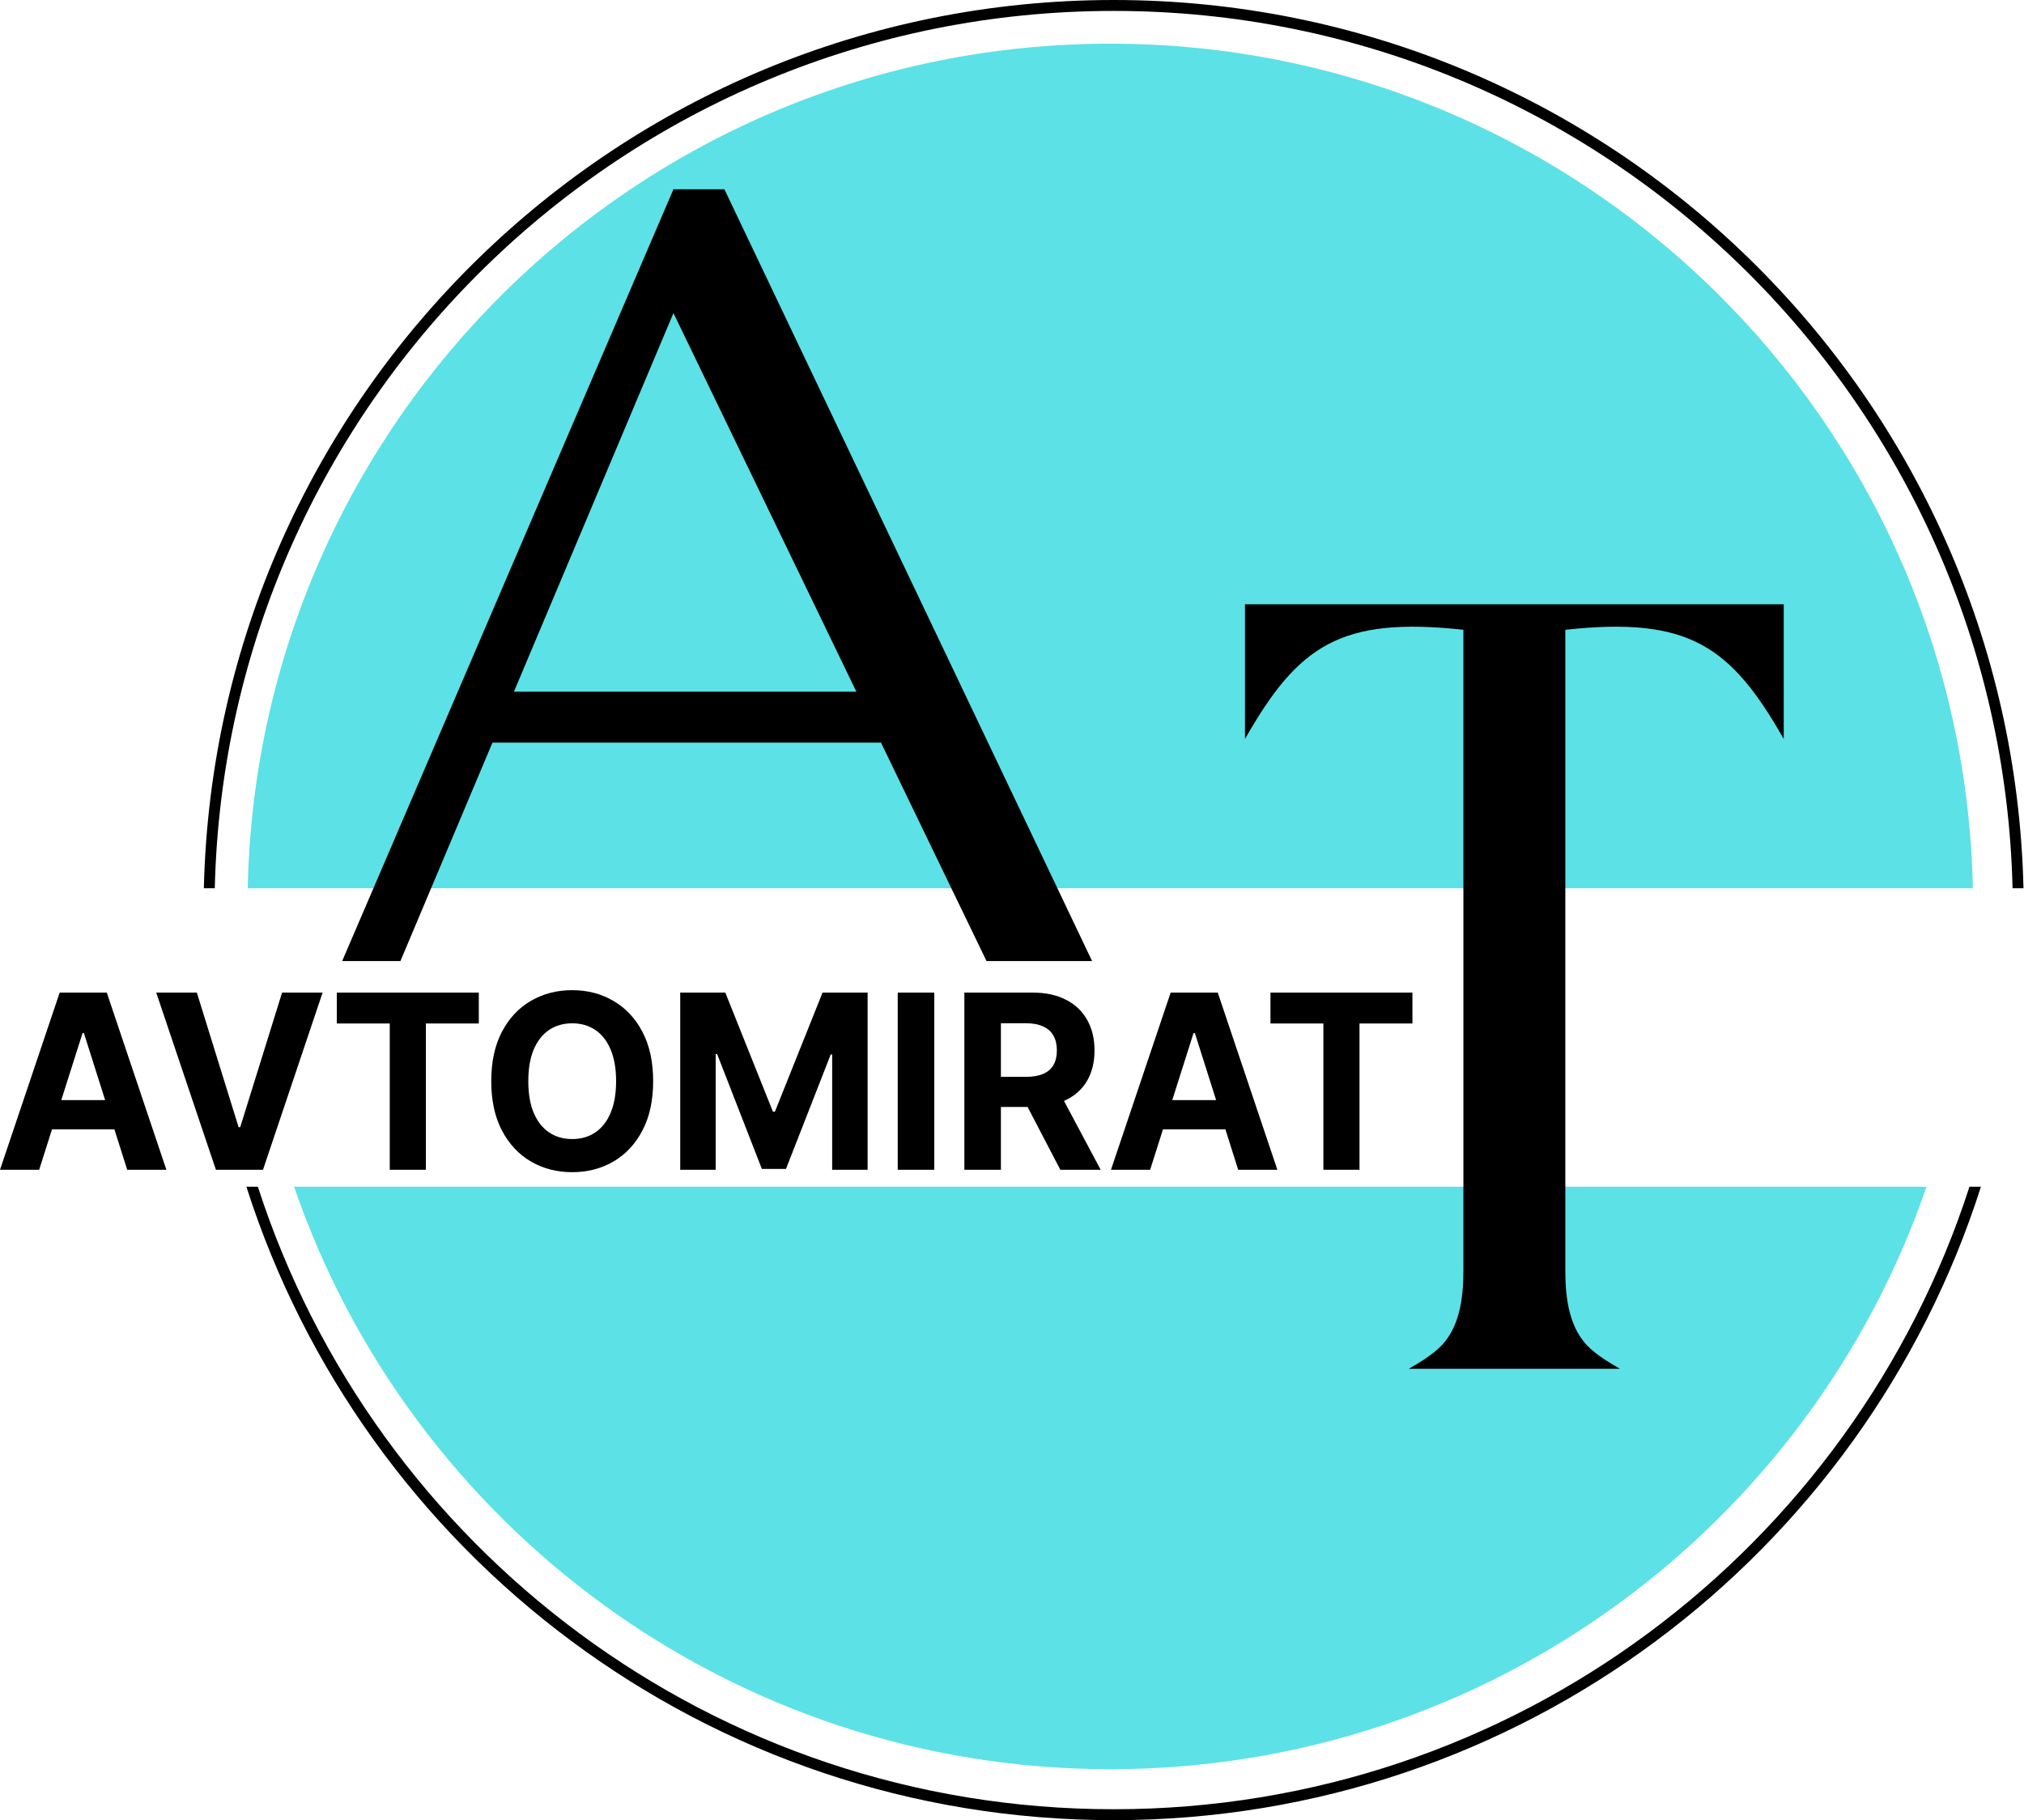 <svg width="278" height="250" viewBox="0 0 278 250" fill="none" xmlns="http://www.w3.org/2000/svg">
<g clip-path="url(#clip0_32_144)">
<path fill-rule="evenodd" clip-rule="evenodd" d="M264.605 163H40.395C56.376 209.547 100.531 243 152.5 243C204.469 243 248.624 209.547 264.605 163ZM270.974 122H34.026C35.356 57.709 87.89 6 152.5 6C217.11 6 269.644 57.709 270.974 122Z" fill="#5CE1E6"/>
<path fill-rule="evenodd" clip-rule="evenodd" d="M270.508 163C254.481 212.614 207.913 248.5 152.965 248.5C98.016 248.5 51.449 212.614 35.421 163H33.845C49.927 213.455 97.178 250 152.965 250C208.751 250 256.002 213.455 272.084 163H270.508ZM29.5 122C31.093 55.179 85.76 1.5 152.965 1.5C220.169 1.5 274.836 55.179 276.429 122H277.929C276.336 54.35 220.997 0 152.965 0C84.932 0 29.593 54.35 28 122H29.5Z" fill="black"/>
<path d="M5.38 160.667H0L8.197 136.333H14.666L22.852 160.667H17.472L11.524 141.894H11.339L5.38 160.667ZM5.043 151.102H17.75V155.118H5.043V151.102Z" fill="black"/>
<path d="M27.035 136.333L32.773 154.821H32.994L38.745 136.333H44.31L36.124 160.667H29.655L21.458 136.333H27.035Z" fill="black"/>
<path d="M46.263 140.575V136.333H65.764V140.575H58.495V160.667H53.533V140.575H46.263Z" fill="black"/>
<path d="M89.712 148.5C89.712 151.154 89.221 153.411 88.239 155.273C87.265 157.134 85.936 158.556 84.251 159.538C82.574 160.513 80.688 161 78.593 161C76.483 161 74.589 160.509 72.912 159.527C71.235 158.544 69.909 157.122 68.935 155.261C67.961 153.399 67.474 151.146 67.474 148.5C67.474 145.846 67.961 143.589 68.935 141.727C69.909 139.866 71.235 138.448 72.912 137.473C74.589 136.491 76.483 136 78.593 136C80.688 136 82.574 136.491 84.251 137.473C85.936 138.448 87.265 139.866 88.239 141.727C89.221 143.589 89.712 145.846 89.712 148.5ZM84.622 148.5C84.622 146.781 84.371 145.331 83.868 144.151C83.374 142.971 82.674 142.076 81.77 141.466C80.865 140.856 79.806 140.551 78.593 140.551C77.379 140.551 76.321 140.856 75.416 141.466C74.512 142.076 73.809 142.971 73.306 144.151C72.811 145.331 72.564 146.781 72.564 148.5C72.564 150.219 72.811 151.669 73.306 152.849C73.809 154.029 74.512 154.924 75.416 155.534C76.321 156.144 77.379 156.449 78.593 156.449C79.806 156.449 80.865 156.144 81.77 155.534C82.674 154.924 83.374 154.029 83.868 152.849C84.371 151.669 84.622 150.219 84.622 148.5Z" fill="black"/>
<path d="M93.43 136.333H99.622L106.161 152.683H106.439L112.978 136.333H119.169V160.667H114.3V144.828H114.103L107.958 160.548H104.642L98.497 144.769H98.3V160.667H93.43V136.333Z" fill="black"/>
<path d="M128.326 136.333V160.667H123.305V136.333H128.326Z" fill="black"/>
<path d="M132.456 160.667V136.333H141.824C143.617 136.333 145.148 136.661 146.415 137.319C147.691 137.968 148.661 138.891 149.325 140.087C149.998 141.276 150.334 142.674 150.334 144.282C150.334 145.898 149.994 147.288 149.314 148.452C148.634 149.609 147.648 150.496 146.357 151.114C145.074 151.732 143.521 152.041 141.696 152.041H135.424V147.906H140.885C141.843 147.906 142.639 147.771 143.273 147.502C143.907 147.233 144.379 146.829 144.688 146.29C145.005 145.751 145.163 145.082 145.163 144.282C145.163 143.474 145.005 142.793 144.688 142.238C144.379 141.684 143.903 141.264 143.262 140.979C142.628 140.686 141.828 140.539 140.862 140.539H137.476V160.667H132.456ZM145.279 149.593L151.18 160.667H145.638L139.865 149.593H145.279Z" fill="black"/>
<path d="M157.974 160.667H152.595L160.792 136.333H167.261L175.447 160.667H170.067L164.119 141.894H163.934L157.974 160.667ZM157.638 151.102H170.345V155.118H157.638V151.102Z" fill="black"/>
<path d="M174.499 140.575V136.333H194V140.575H186.731V160.667H181.768V140.575H174.499Z" fill="black"/>
<path d="M222.5 188H193.5C195.181 187.049 196.452 186.211 197.498 185.287C200.439 182.688 201 178.455 201 174.53V86.5C184.142 84.672 178.323 88.622 171 101.5V83H211H245V101.5C237.677 88.622 231.858 84.672 215 86.5V174.53C215 178.455 215.561 182.688 218.502 185.287C219.548 186.211 220.819 187.049 222.5 188Z" fill="black"/>
<path fill-rule="evenodd" clip-rule="evenodd" d="M47 132H55L67.64 102H121.006L135.5 132H150L99.5 26H92.5L47 132ZM117.624 95L92.5 43L70.59 95H117.624Z" fill="black"/>
</g>
<defs>
<clipPath id="clip0_32_144">
<rect width="278" height="250" fill="white"/>
</clipPath>
</defs>
</svg>
